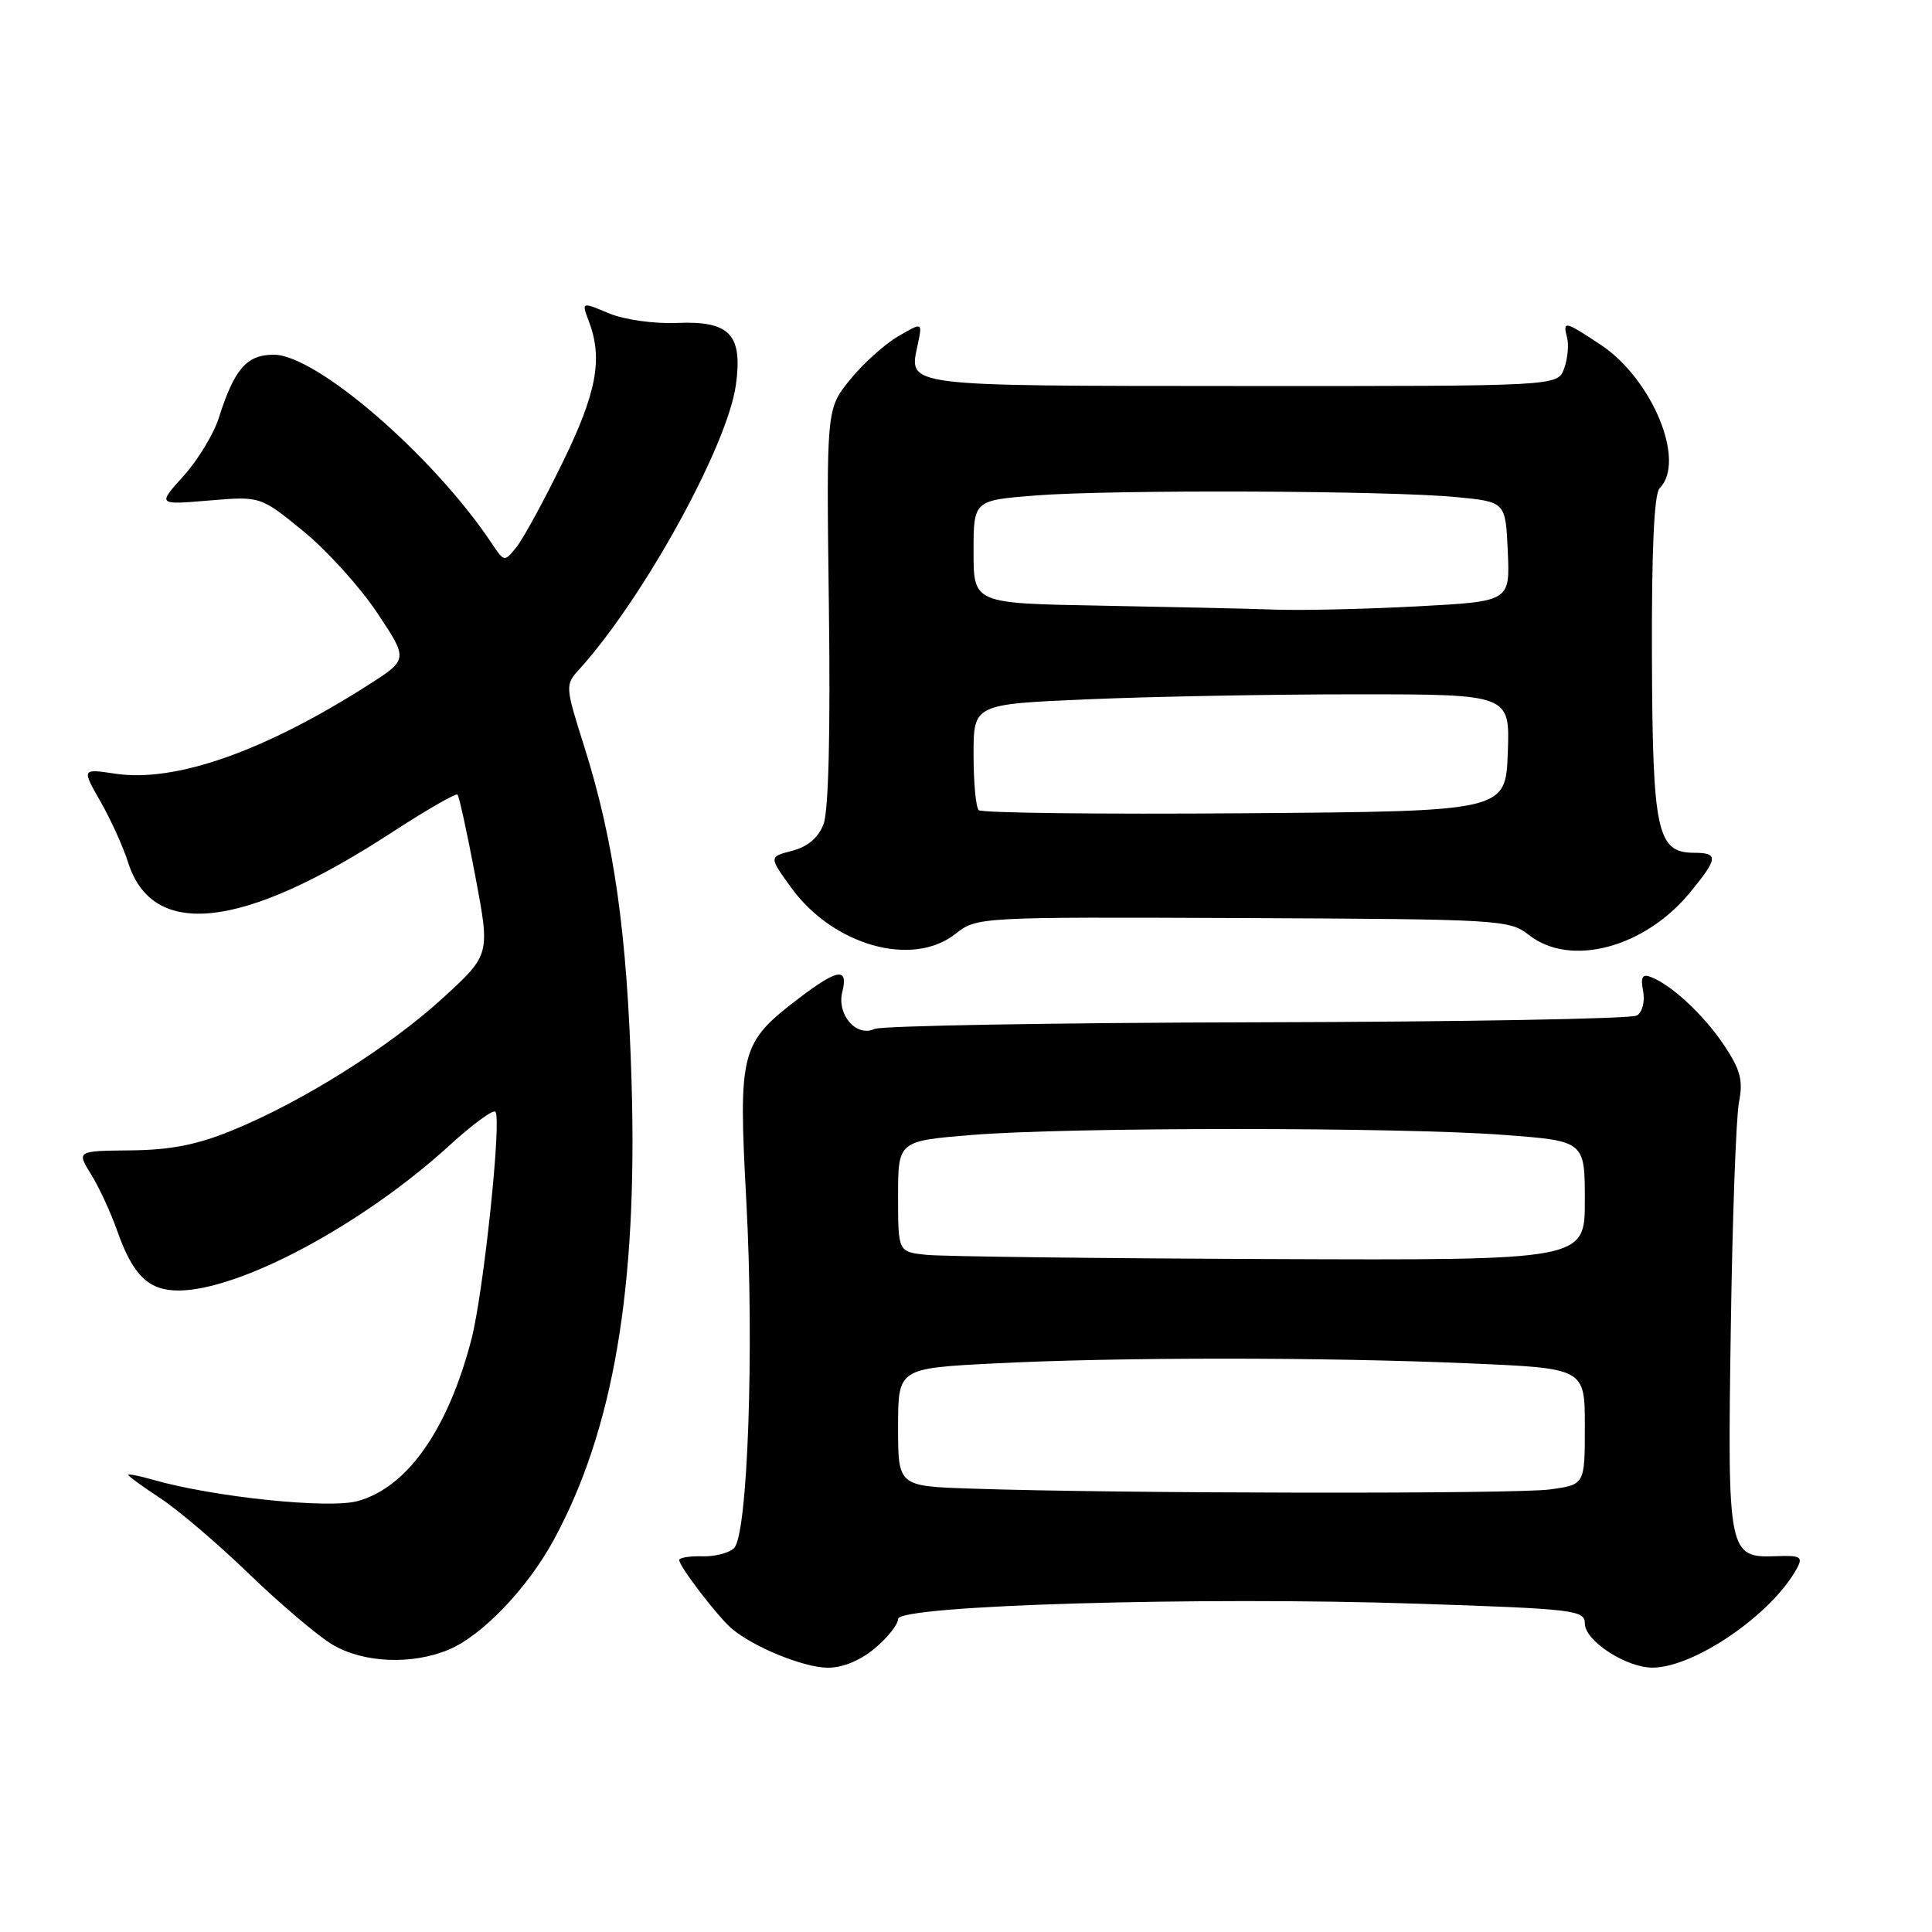 <?xml version="1.0" encoding="UTF-8" standalone="no"?>
<!DOCTYPE svg PUBLIC "-//W3C//DTD SVG 1.1//EN" "http://www.w3.org/Graphics/SVG/1.1/DTD/svg11.dtd" >
<svg xmlns="http://www.w3.org/2000/svg" xmlns:xlink="http://www.w3.org/1999/xlink" version="1.1" viewBox="0 0 256 256">
 <g >
 <path fill="currentColor"
d=" M 115.92 218.41 C 117.62 216.99 119.00 215.24 119.00 214.52 C 119.00 212.71 158.98 211.53 187.91 212.50 C 208.68 213.19 210.00 213.35 210.00 215.13 C 210.00 217.42 215.51 221.00 219.00 220.97 C 224.58 220.93 234.87 213.83 238.12 207.78 C 238.92 206.29 238.55 206.08 235.38 206.20 C 228.99 206.44 228.89 205.95 229.34 176.02 C 229.55 161.43 230.04 147.93 230.43 146.00 C 230.99 143.16 230.62 141.75 228.45 138.50 C 225.78 134.50 221.50 130.51 218.73 129.45 C 217.61 129.02 217.37 129.48 217.72 131.32 C 217.98 132.70 217.63 134.11 216.90 134.56 C 216.19 135.00 193.54 135.40 166.56 135.46 C 139.58 135.52 116.77 135.92 115.88 136.34 C 113.49 137.48 110.85 134.45 111.61 131.43 C 112.43 128.15 111.00 128.36 105.88 132.26 C 98.09 138.20 97.82 139.23 98.89 159.13 C 99.95 178.72 99.08 203.32 97.27 205.13 C 96.62 205.78 94.72 206.27 93.05 206.22 C 91.37 206.17 90.00 206.40 90.00 206.72 C 90.00 207.56 95.13 214.25 96.96 215.80 C 99.85 218.25 106.49 220.96 109.67 220.98 C 111.65 220.99 114.00 220.03 115.92 218.41 Z  M 59.45 218.59 C 63.87 216.74 69.87 210.48 73.34 204.11 C 81.27 189.55 84.49 170.71 83.69 143.50 C 83.12 123.79 81.39 111.52 77.43 98.97 C 74.87 90.86 74.86 90.77 76.79 88.65 C 85.30 79.23 96.39 59.07 97.51 51.00 C 98.43 44.33 96.70 42.50 89.75 42.79 C 86.62 42.92 82.74 42.37 80.67 41.51 C 77.05 39.99 77.05 39.99 78.02 42.56 C 79.91 47.53 79.08 52.02 74.52 61.34 C 72.06 66.38 69.32 71.40 68.43 72.50 C 66.84 74.48 66.81 74.48 65.16 72.00 C 57.45 60.43 41.94 47.00 36.28 47.00 C 32.69 47.00 31.06 48.87 28.99 55.38 C 28.31 57.52 26.21 60.98 24.31 63.08 C 20.86 66.90 20.86 66.90 27.69 66.32 C 34.51 65.75 34.51 65.75 40.15 70.35 C 43.26 72.88 47.67 77.74 49.95 81.16 C 54.10 87.38 54.10 87.38 48.80 90.76 C 35.01 99.57 23.20 103.71 15.28 102.52 C 10.83 101.85 10.83 101.85 13.30 106.18 C 14.66 108.55 16.32 112.20 16.98 114.29 C 20.22 124.51 32.18 123.16 51.86 110.34 C 56.46 107.35 60.41 105.07 60.62 105.29 C 60.84 105.51 61.90 110.37 62.98 116.09 C 64.95 126.50 64.95 126.50 58.73 132.20 C 51.62 138.71 40.12 145.95 30.85 149.75 C 26.15 151.68 22.64 152.38 17.32 152.43 C 10.15 152.50 10.15 152.50 12.07 155.61 C 13.13 157.32 14.68 160.67 15.52 163.06 C 17.61 168.99 19.67 171.00 23.63 171.00 C 31.75 171.00 48.08 162.26 59.55 151.78 C 62.58 149.01 65.33 146.99 65.64 147.31 C 66.51 148.17 64.07 171.31 62.46 177.49 C 59.35 189.44 53.97 197.09 47.40 198.90 C 43.55 199.96 28.25 198.37 20.21 196.06 C 18.44 195.55 17.00 195.27 17.00 195.44 C 17.00 195.60 18.91 196.99 21.25 198.53 C 23.59 200.06 28.88 204.57 33.00 208.55 C 37.12 212.53 42.08 216.73 44.00 217.89 C 48.10 220.35 54.52 220.64 59.45 218.59 Z  M 126.59 123.75 C 129.45 121.51 129.56 121.50 164.69 121.65 C 198.86 121.80 200.01 121.86 202.60 123.90 C 208.06 128.19 217.88 125.61 223.90 118.30 C 227.65 113.76 227.74 113.00 224.52 113.00 C 219.56 113.00 218.97 110.31 218.89 87.04 C 218.84 72.90 219.18 65.42 219.91 64.69 C 223.45 61.15 218.95 50.22 212.08 45.67 C 207.31 42.51 207.05 42.46 207.65 44.76 C 207.90 45.73 207.72 47.57 207.25 48.85 C 206.39 51.17 206.39 51.17 164.54 51.15 C 119.14 51.12 120.42 51.28 121.62 45.59 C 122.23 42.68 122.23 42.68 118.97 44.59 C 117.18 45.64 114.31 48.23 112.61 50.34 C 109.50 54.19 109.50 54.19 109.83 80.34 C 110.05 96.94 109.79 107.49 109.12 109.21 C 108.44 111.00 107.02 112.20 104.98 112.73 C 101.88 113.53 101.88 113.53 104.83 117.61 C 110.39 125.28 120.88 128.24 126.59 123.75 Z  M 128.75 197.25 C 119.00 196.93 119.00 196.93 119.00 189.12 C 119.00 181.31 119.00 181.31 131.75 180.66 C 148.14 179.82 175.56 179.82 194.84 180.66 C 210.00 181.31 210.00 181.31 210.00 189.02 C 210.00 196.73 210.00 196.73 205.36 197.36 C 200.84 197.98 148.25 197.91 128.75 197.25 Z  M 122.75 166.27 C 119.00 165.88 119.00 165.88 119.00 158.53 C 119.00 151.19 119.00 151.19 128.75 150.39 C 141.50 149.34 185.55 149.34 199.25 150.38 C 210.00 151.19 210.00 151.19 210.00 159.10 C 210.00 167.00 210.00 167.00 168.25 166.83 C 145.29 166.74 124.81 166.49 122.75 166.27 Z  M 129.68 107.35 C 129.31 106.97 129.00 103.66 129.00 99.99 C 129.00 93.31 129.00 93.31 144.16 92.66 C 152.50 92.30 168.49 92.00 179.70 92.00 C 200.08 92.00 200.08 92.00 199.79 99.75 C 199.50 107.50 199.50 107.50 164.93 107.76 C 145.92 107.91 130.05 107.72 129.68 107.35 Z  M 145.75 80.25 C 129.00 79.95 129.00 79.95 129.00 73.12 C 129.00 66.30 129.00 66.30 137.25 65.65 C 147.40 64.86 184.14 65.00 193.00 65.87 C 199.50 66.50 199.50 66.50 199.79 73.09 C 200.08 79.69 200.08 79.69 187.89 80.34 C 181.18 80.70 172.72 80.90 169.09 80.78 C 165.47 80.65 154.96 80.42 145.75 80.25 Z "/>
</g>
</svg>